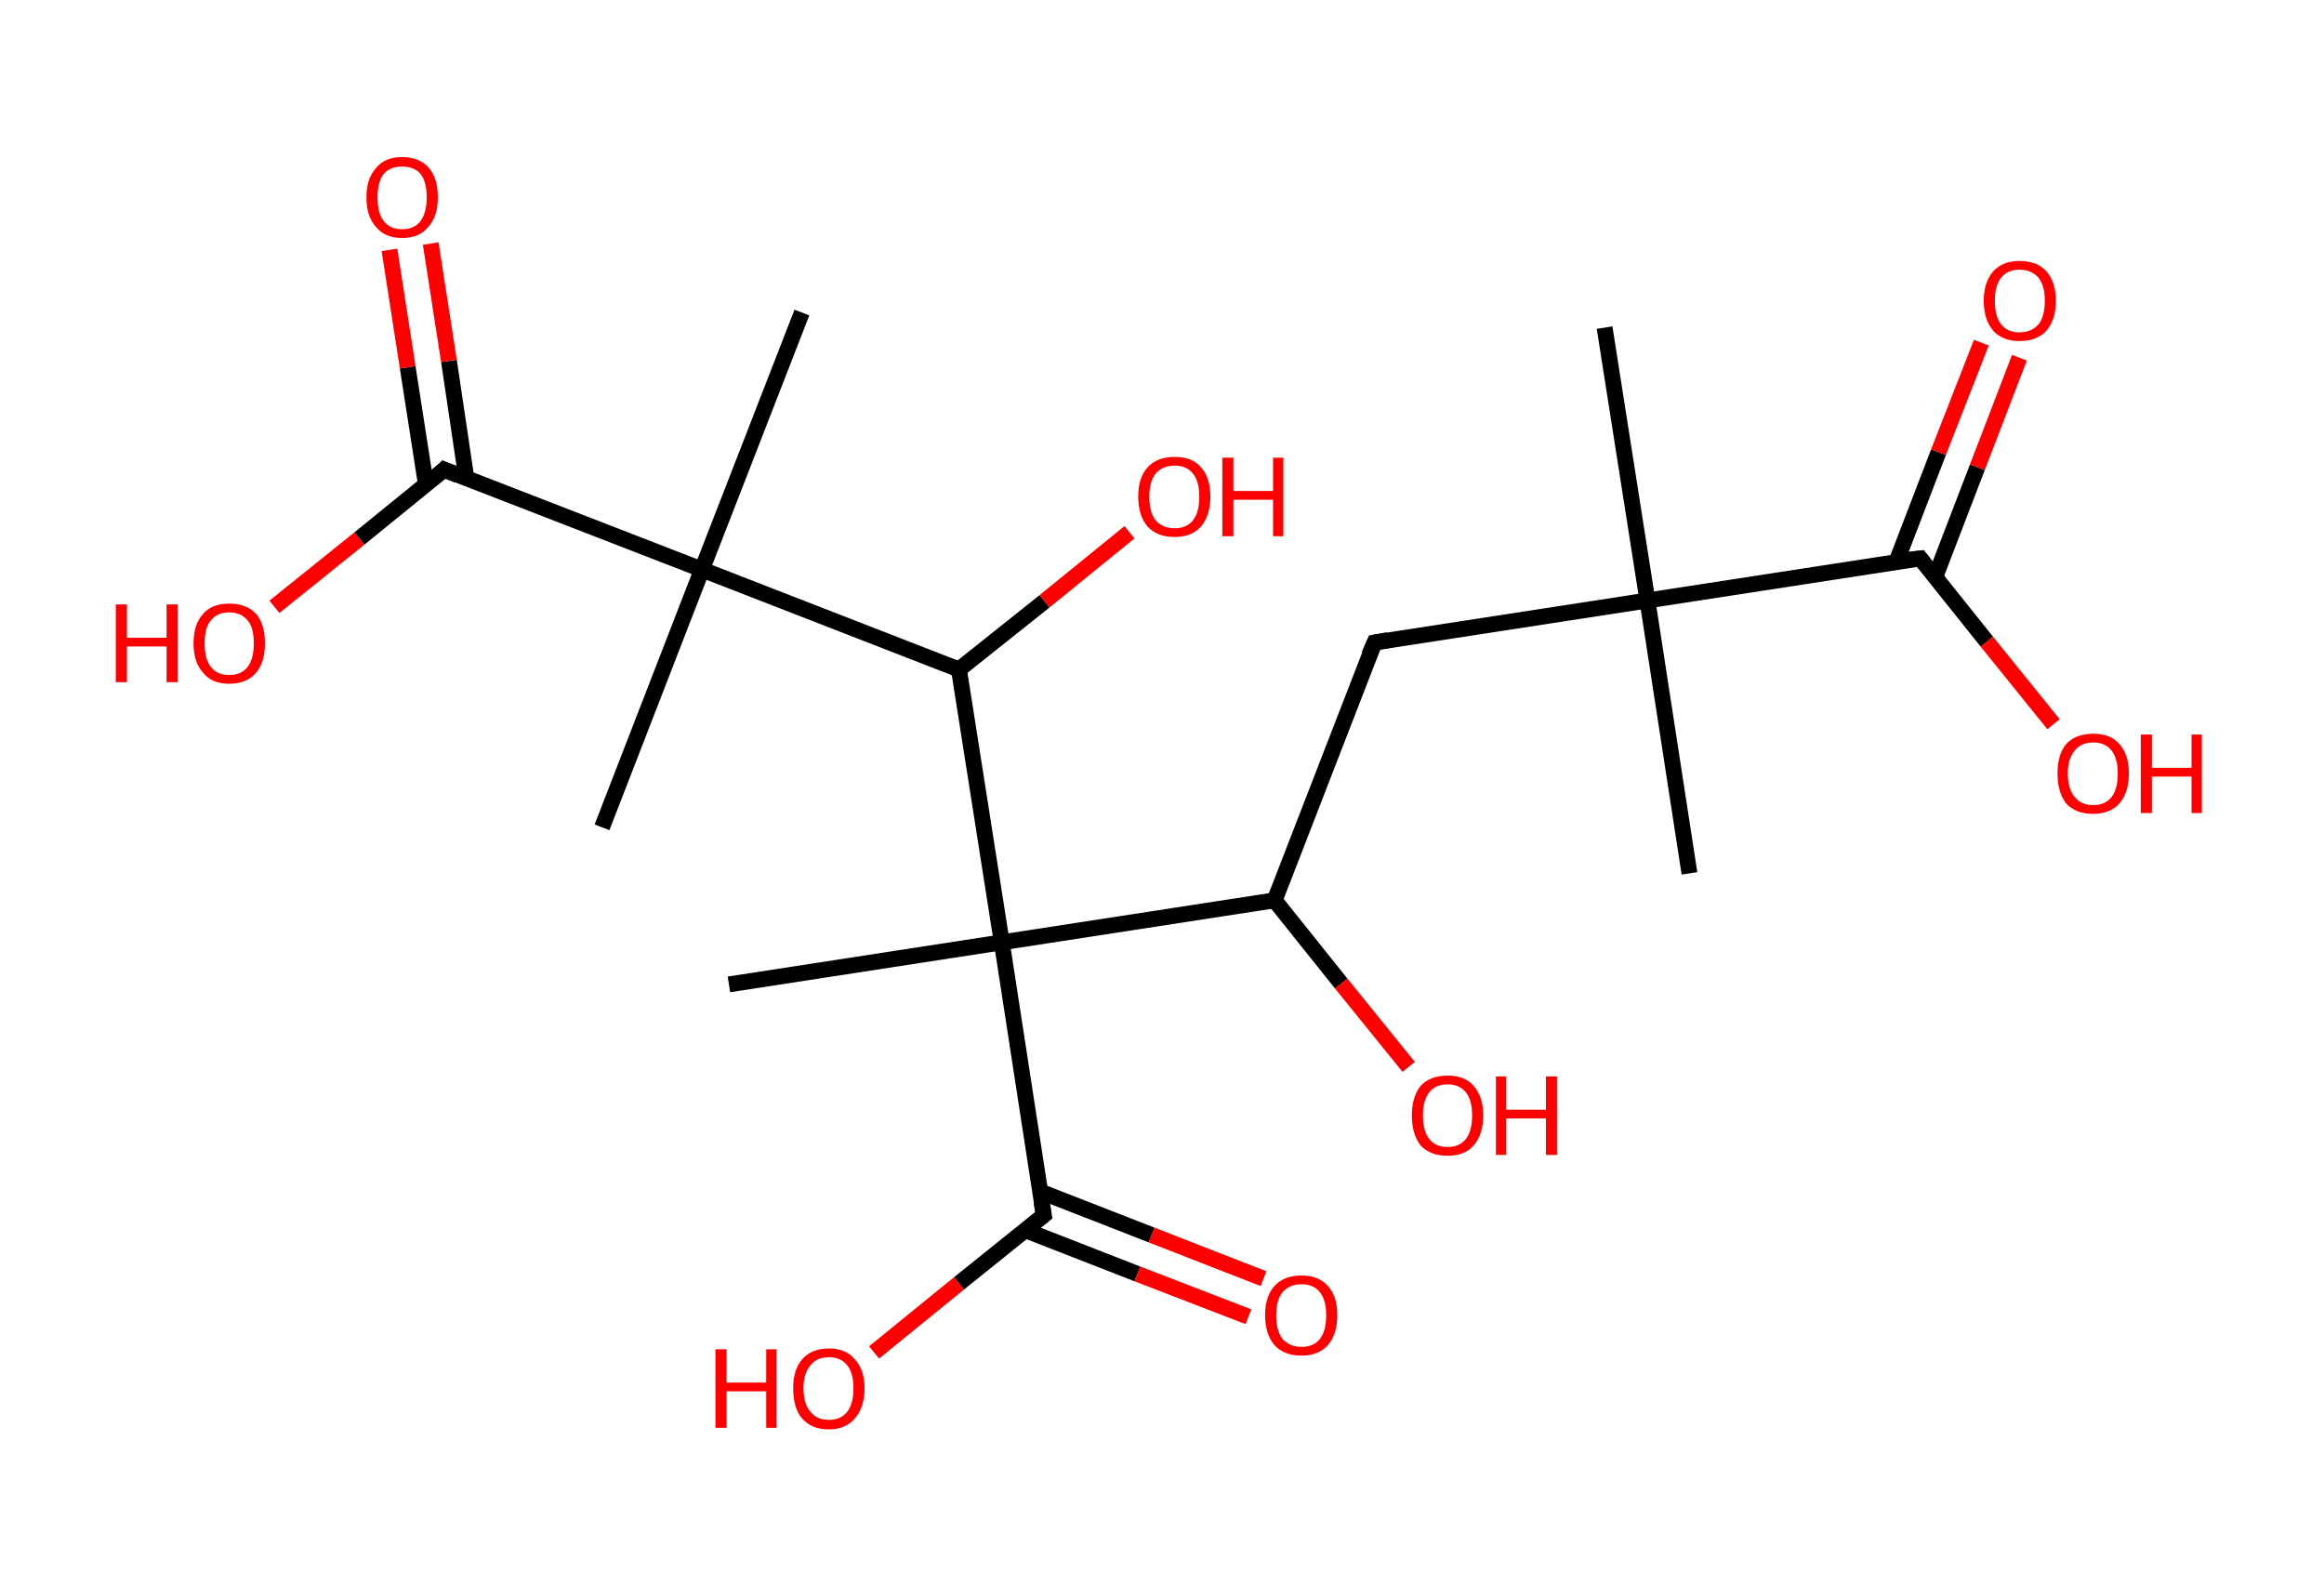 <?xml version='1.0' encoding='ASCII' standalone='yes'?>
<svg xmlns="http://www.w3.org/2000/svg" xmlns:rdkit="http://www.rdkit.org/xml" xmlns:xlink="http://www.w3.org/1999/xlink" version="1.1" baseProfile="full" xml:space="preserve" width="293px" height="200px" viewBox="0 0 293 200">
<!-- END OF HEADER -->
<rect style="opacity:1.0;fill:#FFFFFF;stroke:none" width="293.0" height="200.0" x="0.0" y="0.0"> </rect>
<path class="bond-0 atom-0 atom-1" d="M 202.3,41.3 L 207.7,75.7" style="fill:none;fill-rule:evenodd;stroke:#000000;stroke-width:2.0px;stroke-linecap:butt;stroke-linejoin:miter;stroke-opacity:1"/>
<path class="bond-1 atom-1 atom-2" d="M 207.7,75.7 L 213.0,110.1" style="fill:none;fill-rule:evenodd;stroke:#000000;stroke-width:2.0px;stroke-linecap:butt;stroke-linejoin:miter;stroke-opacity:1"/>
<path class="bond-2 atom-1 atom-3" d="M 207.7,75.7 L 173.3,81.0" style="fill:none;fill-rule:evenodd;stroke:#000000;stroke-width:2.0px;stroke-linecap:butt;stroke-linejoin:miter;stroke-opacity:1"/>
<path class="bond-3 atom-3 atom-4" d="M 173.3,81.0 L 160.7,113.5" style="fill:none;fill-rule:evenodd;stroke:#000000;stroke-width:2.0px;stroke-linecap:butt;stroke-linejoin:miter;stroke-opacity:1"/>
<path class="bond-4 atom-4 atom-5" d="M 160.7,113.5 L 169.1,124.0" style="fill:none;fill-rule:evenodd;stroke:#000000;stroke-width:2.0px;stroke-linecap:butt;stroke-linejoin:miter;stroke-opacity:1"/>
<path class="bond-4 atom-4 atom-5" d="M 169.1,124.0 L 177.6,134.5" style="fill:none;fill-rule:evenodd;stroke:#FF0000;stroke-width:2.0px;stroke-linecap:butt;stroke-linejoin:miter;stroke-opacity:1"/>
<path class="bond-5 atom-4 atom-6" d="M 160.7,113.5 L 126.3,118.8" style="fill:none;fill-rule:evenodd;stroke:#000000;stroke-width:2.0px;stroke-linecap:butt;stroke-linejoin:miter;stroke-opacity:1"/>
<path class="bond-6 atom-6 atom-7" d="M 126.3,118.8 L 91.9,124.1" style="fill:none;fill-rule:evenodd;stroke:#000000;stroke-width:2.0px;stroke-linecap:butt;stroke-linejoin:miter;stroke-opacity:1"/>
<path class="bond-7 atom-6 atom-8" d="M 126.3,118.8 L 131.6,153.2" style="fill:none;fill-rule:evenodd;stroke:#000000;stroke-width:2.0px;stroke-linecap:butt;stroke-linejoin:miter;stroke-opacity:1"/>
<path class="bond-8 atom-8 atom-9" d="M 129.3,155.1 L 143.4,160.6" style="fill:none;fill-rule:evenodd;stroke:#000000;stroke-width:2.0px;stroke-linecap:butt;stroke-linejoin:miter;stroke-opacity:1"/>
<path class="bond-8 atom-8 atom-9" d="M 143.4,160.6 L 157.4,166.0" style="fill:none;fill-rule:evenodd;stroke:#FF0000;stroke-width:2.0px;stroke-linecap:butt;stroke-linejoin:miter;stroke-opacity:1"/>
<path class="bond-8 atom-8 atom-9" d="M 131.1,150.2 L 145.2,155.7" style="fill:none;fill-rule:evenodd;stroke:#000000;stroke-width:2.0px;stroke-linecap:butt;stroke-linejoin:miter;stroke-opacity:1"/>
<path class="bond-8 atom-8 atom-9" d="M 145.2,155.7 L 159.3,161.2" style="fill:none;fill-rule:evenodd;stroke:#FF0000;stroke-width:2.0px;stroke-linecap:butt;stroke-linejoin:miter;stroke-opacity:1"/>
<path class="bond-9 atom-8 atom-10" d="M 131.6,153.2 L 120.9,161.8" style="fill:none;fill-rule:evenodd;stroke:#000000;stroke-width:2.0px;stroke-linecap:butt;stroke-linejoin:miter;stroke-opacity:1"/>
<path class="bond-9 atom-8 atom-10" d="M 120.9,161.8 L 110.2,170.5" style="fill:none;fill-rule:evenodd;stroke:#FF0000;stroke-width:2.0px;stroke-linecap:butt;stroke-linejoin:miter;stroke-opacity:1"/>
<path class="bond-10 atom-6 atom-11" d="M 126.3,118.8 L 120.9,84.4" style="fill:none;fill-rule:evenodd;stroke:#000000;stroke-width:2.0px;stroke-linecap:butt;stroke-linejoin:miter;stroke-opacity:1"/>
<path class="bond-11 atom-11 atom-12" d="M 120.9,84.4 L 131.7,75.8" style="fill:none;fill-rule:evenodd;stroke:#000000;stroke-width:2.0px;stroke-linecap:butt;stroke-linejoin:miter;stroke-opacity:1"/>
<path class="bond-11 atom-11 atom-12" d="M 131.7,75.8 L 142.4,67.1" style="fill:none;fill-rule:evenodd;stroke:#FF0000;stroke-width:2.0px;stroke-linecap:butt;stroke-linejoin:miter;stroke-opacity:1"/>
<path class="bond-12 atom-11 atom-13" d="M 120.9,84.4 L 88.5,71.8" style="fill:none;fill-rule:evenodd;stroke:#000000;stroke-width:2.0px;stroke-linecap:butt;stroke-linejoin:miter;stroke-opacity:1"/>
<path class="bond-13 atom-13 atom-14" d="M 88.5,71.8 L 75.9,104.3" style="fill:none;fill-rule:evenodd;stroke:#000000;stroke-width:2.0px;stroke-linecap:butt;stroke-linejoin:miter;stroke-opacity:1"/>
<path class="bond-14 atom-13 atom-15" d="M 88.5,71.8 L 101.1,39.4" style="fill:none;fill-rule:evenodd;stroke:#000000;stroke-width:2.0px;stroke-linecap:butt;stroke-linejoin:miter;stroke-opacity:1"/>
<path class="bond-15 atom-13 atom-16" d="M 88.5,71.8 L 56.0,59.2" style="fill:none;fill-rule:evenodd;stroke:#000000;stroke-width:2.0px;stroke-linecap:butt;stroke-linejoin:miter;stroke-opacity:1"/>
<path class="bond-16 atom-16 atom-17" d="M 58.8,60.3 L 56.6,45.5" style="fill:none;fill-rule:evenodd;stroke:#000000;stroke-width:2.0px;stroke-linecap:butt;stroke-linejoin:miter;stroke-opacity:1"/>
<path class="bond-16 atom-16 atom-17" d="M 56.6,45.5 L 54.3,30.7" style="fill:none;fill-rule:evenodd;stroke:#FF0000;stroke-width:2.0px;stroke-linecap:butt;stroke-linejoin:miter;stroke-opacity:1"/>
<path class="bond-16 atom-16 atom-17" d="M 53.7,61.1 L 51.4,46.3" style="fill:none;fill-rule:evenodd;stroke:#000000;stroke-width:2.0px;stroke-linecap:butt;stroke-linejoin:miter;stroke-opacity:1"/>
<path class="bond-16 atom-16 atom-17" d="M 51.4,46.3 L 49.1,31.5" style="fill:none;fill-rule:evenodd;stroke:#FF0000;stroke-width:2.0px;stroke-linecap:butt;stroke-linejoin:miter;stroke-opacity:1"/>
<path class="bond-17 atom-16 atom-18" d="M 56.0,59.2 L 45.3,67.9" style="fill:none;fill-rule:evenodd;stroke:#000000;stroke-width:2.0px;stroke-linecap:butt;stroke-linejoin:miter;stroke-opacity:1"/>
<path class="bond-17 atom-16 atom-18" d="M 45.3,67.9 L 34.6,76.5" style="fill:none;fill-rule:evenodd;stroke:#FF0000;stroke-width:2.0px;stroke-linecap:butt;stroke-linejoin:miter;stroke-opacity:1"/>
<path class="bond-18 atom-1 atom-19" d="M 207.7,75.7 L 242.1,70.4" style="fill:none;fill-rule:evenodd;stroke:#000000;stroke-width:2.0px;stroke-linecap:butt;stroke-linejoin:miter;stroke-opacity:1"/>
<path class="bond-19 atom-19 atom-20" d="M 244.0,72.7 L 249.3,58.9" style="fill:none;fill-rule:evenodd;stroke:#000000;stroke-width:2.0px;stroke-linecap:butt;stroke-linejoin:miter;stroke-opacity:1"/>
<path class="bond-19 atom-19 atom-20" d="M 249.3,58.9 L 254.6,45.1" style="fill:none;fill-rule:evenodd;stroke:#FF0000;stroke-width:2.0px;stroke-linecap:butt;stroke-linejoin:miter;stroke-opacity:1"/>
<path class="bond-19 atom-19 atom-20" d="M 239.1,70.8 L 244.4,57.0" style="fill:none;fill-rule:evenodd;stroke:#000000;stroke-width:2.0px;stroke-linecap:butt;stroke-linejoin:miter;stroke-opacity:1"/>
<path class="bond-19 atom-19 atom-20" d="M 244.4,57.0 L 249.8,43.2" style="fill:none;fill-rule:evenodd;stroke:#FF0000;stroke-width:2.0px;stroke-linecap:butt;stroke-linejoin:miter;stroke-opacity:1"/>
<path class="bond-20 atom-19 atom-21" d="M 242.1,70.4 L 250.5,80.9" style="fill:none;fill-rule:evenodd;stroke:#000000;stroke-width:2.0px;stroke-linecap:butt;stroke-linejoin:miter;stroke-opacity:1"/>
<path class="bond-20 atom-19 atom-21" d="M 250.5,80.9 L 258.9,91.3" style="fill:none;fill-rule:evenodd;stroke:#FF0000;stroke-width:2.0px;stroke-linecap:butt;stroke-linejoin:miter;stroke-opacity:1"/>
<path d="M 175.0,80.7 L 173.3,81.0 L 172.6,82.6" style="fill:none;stroke:#000000;stroke-width:2.0px;stroke-linecap:butt;stroke-linejoin:miter;stroke-opacity:1;"/>
<path d="M 131.3,151.5 L 131.6,153.2 L 131.1,153.6" style="fill:none;stroke:#000000;stroke-width:2.0px;stroke-linecap:butt;stroke-linejoin:miter;stroke-opacity:1;"/>
<path d="M 57.7,59.9 L 56.0,59.2 L 55.5,59.7" style="fill:none;stroke:#000000;stroke-width:2.0px;stroke-linecap:butt;stroke-linejoin:miter;stroke-opacity:1;"/>
<path d="M 240.3,70.6 L 242.1,70.4 L 242.5,70.9" style="fill:none;stroke:#000000;stroke-width:2.0px;stroke-linecap:butt;stroke-linejoin:miter;stroke-opacity:1;"/>
<path class="atom-5" d="M 178.0 140.6 Q 178.0 138.3, 179.1 136.9 Q 180.3 135.6, 182.5 135.6 Q 184.7 135.6, 185.8 136.9 Q 187.0 138.3, 187.0 140.6 Q 187.0 143.0, 185.8 144.4 Q 184.7 145.7, 182.5 145.7 Q 180.3 145.7, 179.1 144.4 Q 178.0 143.0, 178.0 140.6 M 182.5 144.6 Q 184.0 144.6, 184.8 143.6 Q 185.6 142.6, 185.6 140.6 Q 185.6 138.7, 184.8 137.7 Q 184.0 136.7, 182.5 136.7 Q 181.0 136.7, 180.2 137.7 Q 179.4 138.7, 179.4 140.6 Q 179.4 142.6, 180.2 143.6 Q 181.0 144.6, 182.5 144.6 " fill="#FF0000"/>
<path class="atom-5" d="M 188.6 135.7 L 189.9 135.7 L 189.9 139.9 L 194.9 139.9 L 194.9 135.7 L 196.3 135.7 L 196.3 145.6 L 194.9 145.6 L 194.9 141.0 L 189.9 141.0 L 189.9 145.6 L 188.6 145.6 L 188.6 135.7 " fill="#FF0000"/>
<path class="atom-9" d="M 159.5 165.8 Q 159.5 163.4, 160.7 162.1 Q 161.9 160.8, 164.1 160.8 Q 166.2 160.8, 167.4 162.1 Q 168.6 163.4, 168.6 165.8 Q 168.6 168.2, 167.4 169.6 Q 166.2 170.9, 164.1 170.9 Q 161.9 170.9, 160.7 169.6 Q 159.5 168.2, 159.5 165.8 M 164.1 169.8 Q 165.6 169.8, 166.4 168.8 Q 167.2 167.8, 167.2 165.8 Q 167.2 163.9, 166.4 162.9 Q 165.6 161.9, 164.1 161.9 Q 162.6 161.9, 161.7 162.9 Q 160.9 163.9, 160.9 165.8 Q 160.9 167.8, 161.7 168.8 Q 162.6 169.8, 164.1 169.8 " fill="#FF0000"/>
<path class="atom-10" d="M 90.2 170.1 L 91.6 170.1 L 91.6 174.3 L 96.6 174.3 L 96.6 170.1 L 97.9 170.1 L 97.9 180.0 L 96.6 180.0 L 96.6 175.4 L 91.6 175.4 L 91.6 180.0 L 90.2 180.0 L 90.2 170.1 " fill="#FF0000"/>
<path class="atom-10" d="M 100.0 175.0 Q 100.0 172.7, 101.1 171.4 Q 102.3 170.0, 104.5 170.0 Q 106.7 170.0, 107.8 171.4 Q 109.0 172.7, 109.0 175.0 Q 109.0 177.4, 107.8 178.8 Q 106.6 180.2, 104.5 180.2 Q 102.3 180.2, 101.1 178.8 Q 100.0 177.5, 100.0 175.0 M 104.5 179.0 Q 106.0 179.0, 106.8 178.0 Q 107.6 177.0, 107.6 175.0 Q 107.6 173.1, 106.8 172.1 Q 106.0 171.1, 104.5 171.1 Q 103.0 171.1, 102.2 172.1 Q 101.3 173.1, 101.3 175.0 Q 101.3 177.0, 102.2 178.0 Q 103.0 179.0, 104.5 179.0 " fill="#FF0000"/>
<path class="atom-12" d="M 143.5 62.6 Q 143.5 60.2, 144.7 58.9 Q 145.9 57.6, 148.1 57.6 Q 150.3 57.6, 151.4 58.9 Q 152.6 60.2, 152.6 62.6 Q 152.6 65.0, 151.4 66.4 Q 150.2 67.7, 148.1 67.7 Q 145.9 67.7, 144.7 66.4 Q 143.5 65.0, 143.5 62.6 M 148.1 66.6 Q 149.6 66.6, 150.4 65.6 Q 151.2 64.6, 151.2 62.6 Q 151.2 60.7, 150.4 59.7 Q 149.6 58.7, 148.1 58.7 Q 146.6 58.7, 145.7 59.7 Q 144.9 60.7, 144.9 62.6 Q 144.9 64.6, 145.7 65.6 Q 146.6 66.6, 148.1 66.6 " fill="#FF0000"/>
<path class="atom-12" d="M 154.1 57.7 L 155.5 57.7 L 155.5 61.9 L 160.5 61.9 L 160.5 57.7 L 161.8 57.7 L 161.8 67.6 L 160.5 67.6 L 160.5 63.0 L 155.5 63.0 L 155.5 67.6 L 154.1 67.6 L 154.1 57.7 " fill="#FF0000"/>
<path class="atom-17" d="M 46.2 24.9 Q 46.2 22.5, 47.4 21.2 Q 48.5 19.8, 50.7 19.8 Q 52.9 19.8, 54.1 21.2 Q 55.2 22.5, 55.2 24.9 Q 55.2 27.3, 54.0 28.6 Q 52.9 30.0, 50.7 30.0 Q 48.5 30.0, 47.4 28.6 Q 46.2 27.3, 46.2 24.9 M 50.7 28.9 Q 52.2 28.9, 53.0 27.9 Q 53.8 26.8, 53.8 24.9 Q 53.8 22.9, 53.0 21.9 Q 52.2 21.0, 50.7 21.0 Q 49.2 21.0, 48.4 21.9 Q 47.6 22.9, 47.6 24.9 Q 47.6 26.9, 48.4 27.9 Q 49.2 28.9, 50.7 28.9 " fill="#FF0000"/>
<path class="atom-18" d="M 14.6 76.2 L 16.0 76.2 L 16.0 80.4 L 21.0 80.4 L 21.0 76.2 L 22.4 76.2 L 22.4 86.0 L 21.0 86.0 L 21.0 81.5 L 16.0 81.5 L 16.0 86.0 L 14.6 86.0 L 14.6 76.2 " fill="#FF0000"/>
<path class="atom-18" d="M 24.4 81.1 Q 24.4 78.7, 25.6 77.4 Q 26.7 76.1, 28.9 76.1 Q 31.1 76.1, 32.3 77.4 Q 33.4 78.7, 33.4 81.1 Q 33.4 83.5, 32.3 84.8 Q 31.1 86.2, 28.9 86.2 Q 26.7 86.2, 25.6 84.8 Q 24.4 83.5, 24.4 81.1 M 28.9 85.1 Q 30.4 85.1, 31.2 84.1 Q 32.0 83.1, 32.0 81.1 Q 32.0 79.1, 31.2 78.2 Q 30.4 77.2, 28.9 77.2 Q 27.4 77.2, 26.6 78.2 Q 25.8 79.1, 25.8 81.1 Q 25.8 83.1, 26.6 84.1 Q 27.4 85.1, 28.9 85.1 " fill="#FF0000"/>
<path class="atom-20" d="M 250.1 37.9 Q 250.1 35.6, 251.3 34.2 Q 252.5 32.9, 254.6 32.9 Q 256.8 32.9, 258.0 34.2 Q 259.2 35.6, 259.2 37.9 Q 259.2 40.3, 258.0 41.7 Q 256.8 43.0, 254.6 43.0 Q 252.5 43.0, 251.3 41.7 Q 250.1 40.3, 250.1 37.9 M 254.6 41.9 Q 256.1 41.9, 257.0 40.9 Q 257.8 39.9, 257.8 37.9 Q 257.8 36.0, 257.0 35.0 Q 256.1 34.0, 254.6 34.0 Q 253.1 34.0, 252.3 35.0 Q 251.5 36.0, 251.5 37.9 Q 251.5 39.9, 252.3 40.9 Q 253.1 41.9, 254.6 41.9 " fill="#FF0000"/>
<path class="atom-21" d="M 259.4 97.5 Q 259.4 95.1, 260.5 93.8 Q 261.7 92.5, 263.9 92.5 Q 266.1 92.5, 267.2 93.8 Q 268.4 95.1, 268.4 97.5 Q 268.4 99.9, 267.2 101.3 Q 266.0 102.6, 263.9 102.6 Q 261.7 102.6, 260.5 101.3 Q 259.4 99.9, 259.4 97.5 M 263.9 101.5 Q 265.4 101.5, 266.2 100.5 Q 267.0 99.5, 267.0 97.5 Q 267.0 95.6, 266.2 94.6 Q 265.4 93.6, 263.9 93.6 Q 262.4 93.6, 261.6 94.6 Q 260.7 95.6, 260.7 97.5 Q 260.7 99.5, 261.6 100.5 Q 262.4 101.5, 263.9 101.5 " fill="#FF0000"/>
<path class="atom-21" d="M 269.9 92.6 L 271.3 92.6 L 271.3 96.8 L 276.3 96.8 L 276.3 92.6 L 277.6 92.6 L 277.6 102.5 L 276.3 102.5 L 276.3 97.9 L 271.3 97.9 L 271.3 102.5 L 269.9 102.5 L 269.9 92.6 " fill="#FF0000"/>
</svg>
